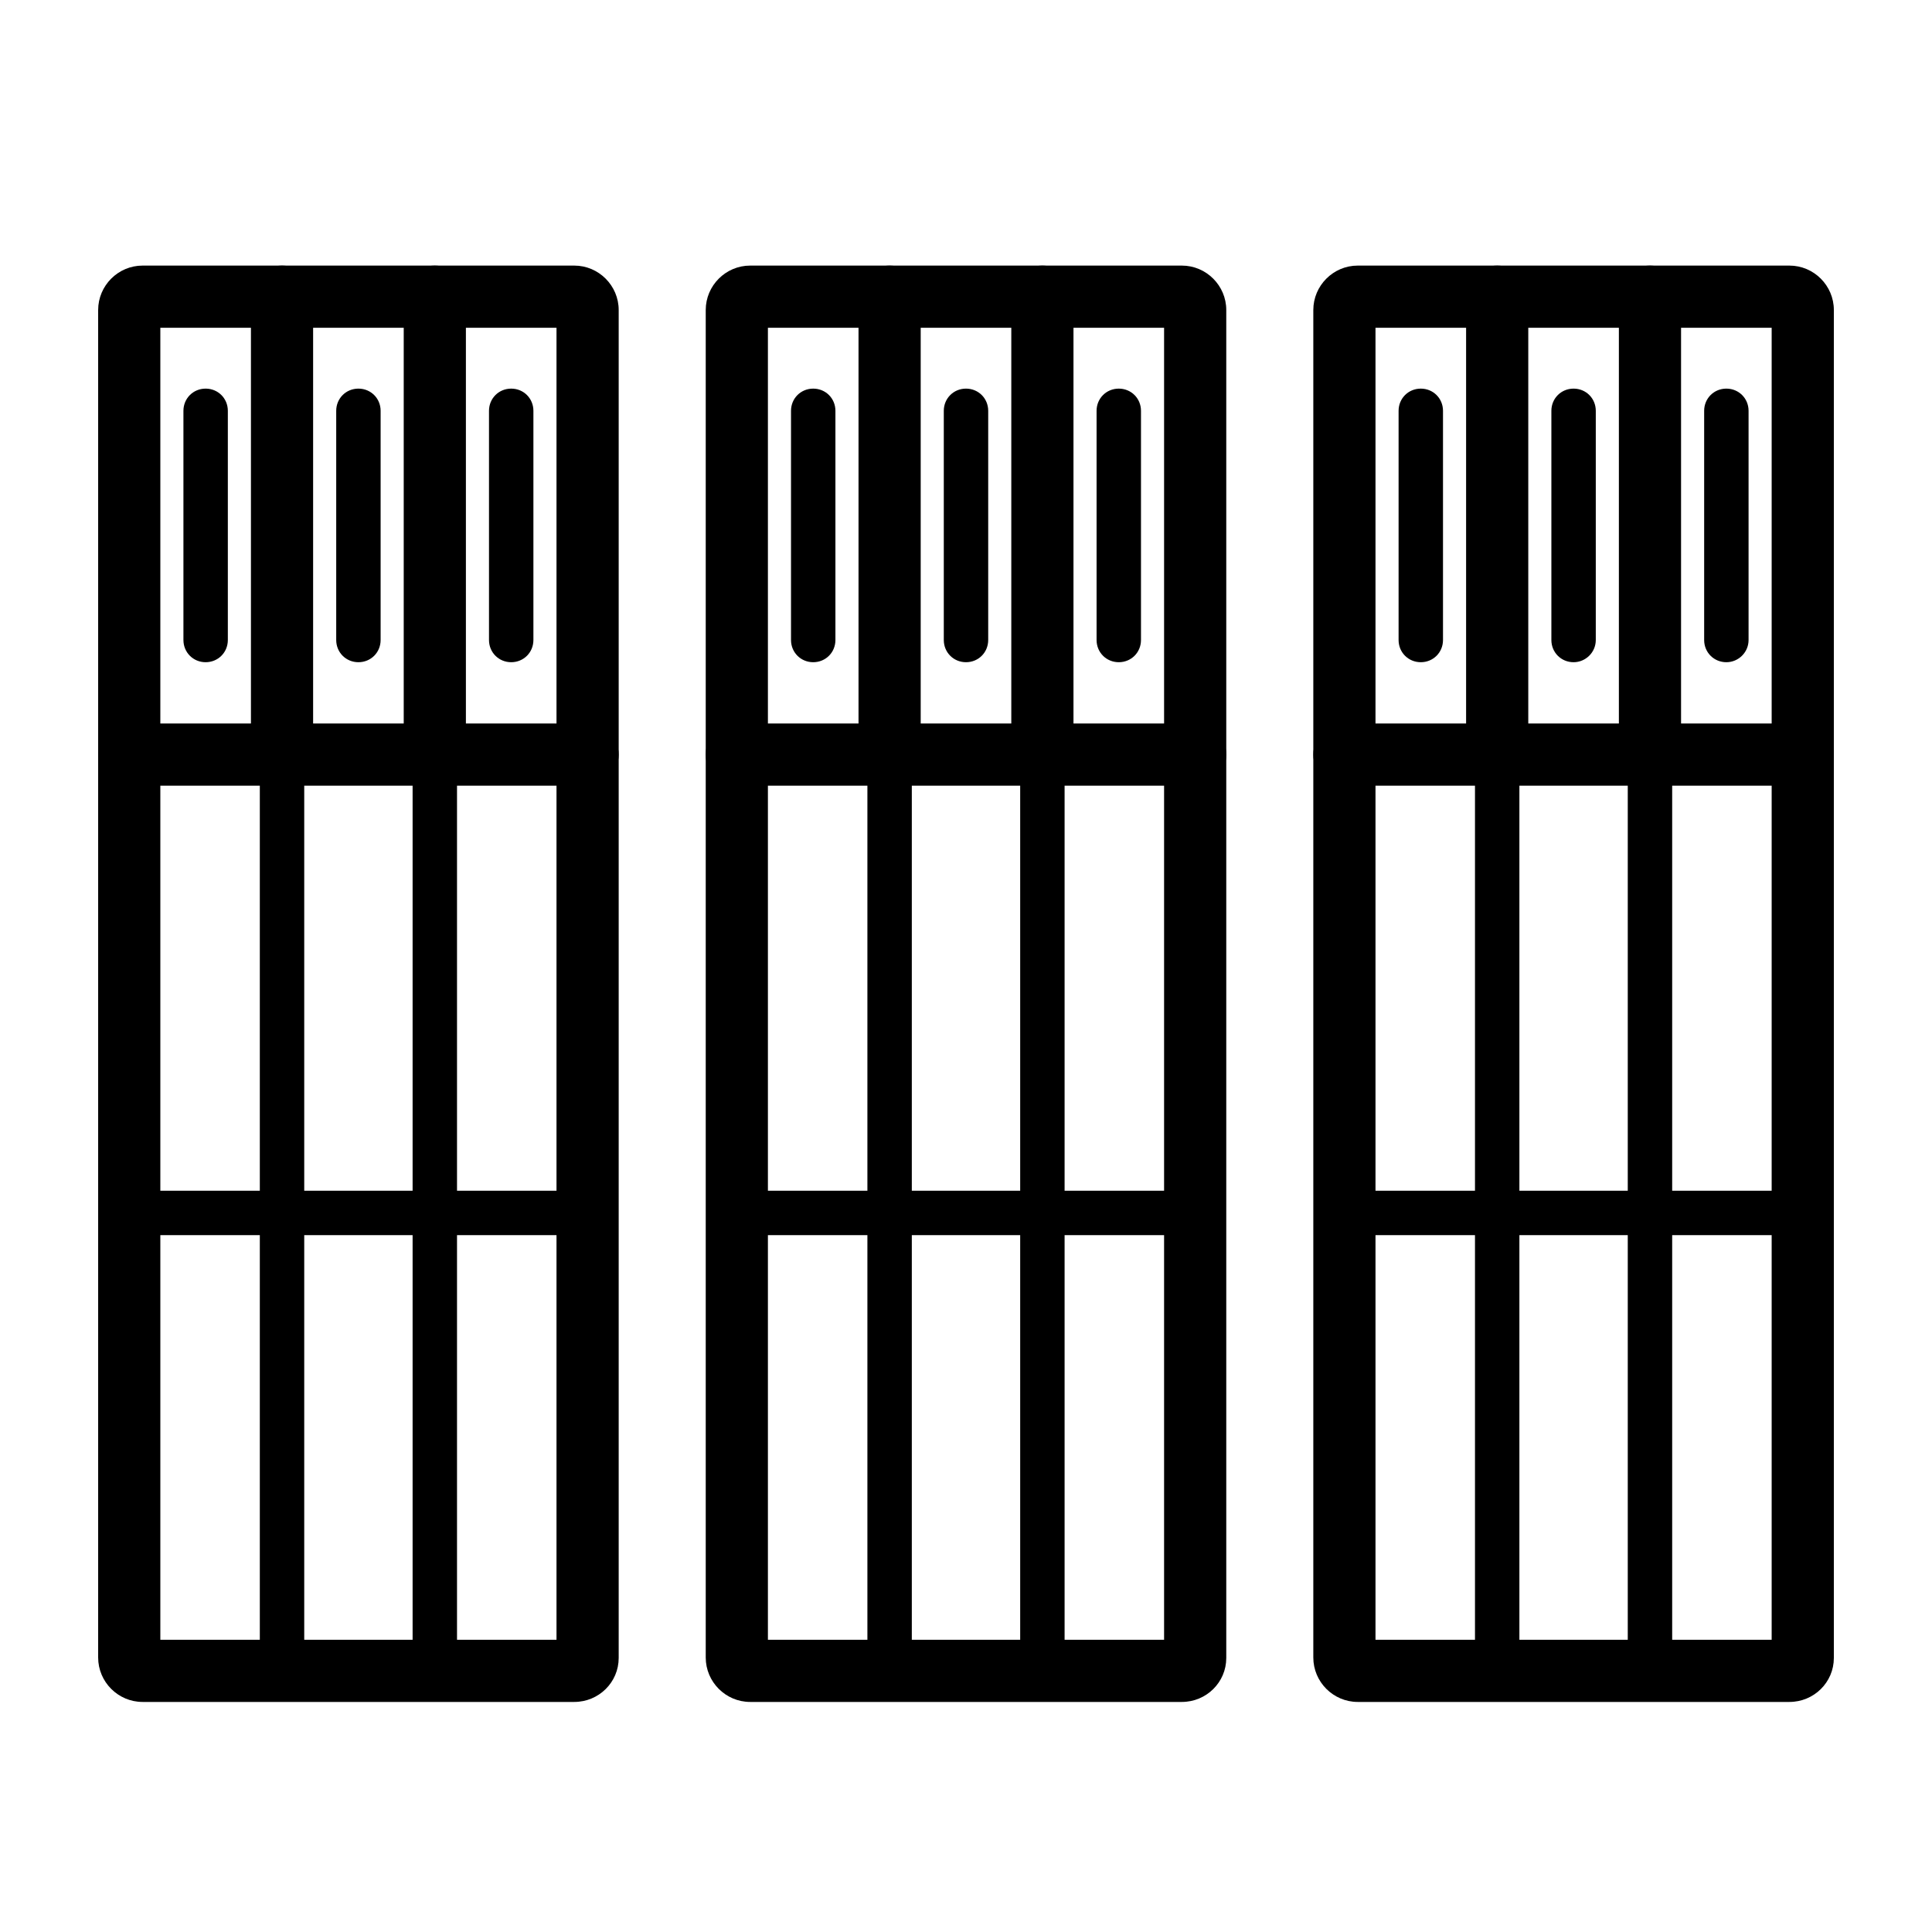 <?xml version="1.0" encoding="utf-8"?>
<!-- Generator: Adobe Illustrator 22.1.0, SVG Export Plug-In . SVG Version: 6.00 Build 0)  -->
<svg version="1.1" id="Layer_1" xmlns="http://www.w3.org/2000/svg" xmlns:xlink="http://www.w3.org/1999/xlink" x="0px" y="0px"
	 viewBox="0 0 435 435" style="enable-background:new 0 0 435 435;" xml:space="preserve">
<g>
	<g>
		<g>
			<path d="M129.3,383.2H32.1c-5.5,0-10-4.5-10-10V69.8c0-5.5,4.5-10,10-10h97.2c5.5,0,10,4.5,10,10v303.5
				C139.3,378.8,134.8,383.2,129.3,383.2z M36.1,369.2h89.2V73.8H36.1V369.2z"/>
		</g>
		<g>
			<path d="M97.9,381.2c-2.8,0-5-2.2-5-5V169.9c0-2.8,2.2-5,5-5s5,2.2,5,5v206.3C102.9,379,100.7,381.2,97.9,381.2z"/>
		</g>
		<g>
			<path d="M63.5,381.2c-2.8,0-5-2.2-5-5V169.9c0-2.8,2.2-5,5-5s5,2.2,5,5v206.3C68.5,379,66.3,381.2,63.5,381.2z"/>
		</g>
		<g>
			<path d="M97.9,176.9c-3.9,0-7-3.1-7-7V66.8c0-3.9,3.1-7,7-7s7,3.1,7,7v103.2C104.9,173.8,101.8,176.9,97.9,176.9z"/>
		</g>
		<g>
			<path d="M63.5,176.9c-3.9,0-7-3.1-7-7V66.8c0-3.9,3.1-7,7-7s7,3.1,7,7v103.2C70.5,173.8,67.4,176.9,63.5,176.9z"/>
		</g>
		<g>
			<path d="M132.3,176.9H29.1c-3.9,0-7-3.1-7-7s3.1-7,7-7h103.2c3.9,0,7,3.1,7,7S136.2,176.9,132.3,176.9z"/>
		</g>
		<g>
			<path d="M132.3,278.1H29.1c-2.8,0-5-2.2-5-5s2.2-5,5-5h103.2c2.8,0,5,2.2,5,5S135.1,278.1,132.3,278.1z"/>
		</g>
		<g>
			<path d="M115.1,149.1c-2.8,0-5-2.2-5-5V92.5c0-2.8,2.2-5,5-5s5,2.2,5,5v51.6C120.1,146.9,117.9,149.1,115.1,149.1z"/>
		</g>
		<g>
			<path d="M80.7,149.1c-2.8,0-5-2.2-5-5V92.5c0-2.8,2.2-5,5-5s5,2.2,5,5v51.6C85.7,146.9,83.5,149.1,80.7,149.1z"/>
		</g>
		<g>
			<path d="M46.3,149.1c-2.8,0-5-2.2-5-5V92.5c0-2.8,2.2-5,5-5s5,2.2,5,5v51.6C51.3,146.9,49.1,149.1,46.3,149.1z"/>
		</g>
	</g>
	<g>
		<g>
			<path d="M266.1,383.2h-97.2c-5.5,0-10-4.5-10-10V69.8c0-5.5,4.5-10,10-10h97.2c5.5,0,10,4.5,10,10v303.5
				C276.1,378.8,271.6,383.2,266.1,383.2z M172.9,369.2h89.2V73.8h-89.2V369.2z"/>
		</g>
		<g>
			<path d="M234.7,381.2c-2.8,0-5-2.2-5-5V169.9c0-2.8,2.2-5,5-5s5,2.2,5,5v206.3C239.7,379,237.5,381.2,234.7,381.2z"/>
		</g>
		<g>
			<path d="M200.3,381.2c-2.8,0-5-2.2-5-5V169.9c0-2.8,2.2-5,5-5s5,2.2,5,5v206.3C205.3,379,203.1,381.2,200.3,381.2z"/>
		</g>
		<g>
			<path d="M234.7,176.9c-3.9,0-7-3.1-7-7V66.8c0-3.9,3.1-7,7-7s7,3.1,7,7v103.2C241.7,173.8,238.6,176.9,234.7,176.9z"/>
		</g>
		<g>
			<path d="M200.3,176.9c-3.9,0-7-3.1-7-7V66.8c0-3.9,3.1-7,7-7s7,3.1,7,7v103.2C207.3,173.8,204.2,176.9,200.3,176.9z"/>
		</g>
		<g>
			<path d="M269.1,176.9H165.9c-3.9,0-7-3.1-7-7s3.1-7,7-7h103.2c3.9,0,7,3.1,7,7S272.9,176.9,269.1,176.9z"/>
		</g>
		<g>
			<path d="M269.1,278.1H165.9c-2.8,0-5-2.2-5-5s2.2-5,5-5h103.2c2.8,0,5,2.2,5,5S271.8,278.1,269.1,278.1z"/>
		</g>
		<g>
			<path d="M251.9,149.1c-2.8,0-5-2.2-5-5V92.5c0-2.8,2.2-5,5-5s5,2.2,5,5v51.6C256.9,146.9,254.7,149.1,251.9,149.1z"/>
		</g>
		<g>
			<path d="M217.5,149.1c-2.8,0-5-2.2-5-5V92.5c0-2.8,2.2-5,5-5s5,2.2,5,5v51.6C222.5,146.9,220.3,149.1,217.5,149.1z"/>
		</g>
		<g>
			<path d="M183.1,149.1c-2.8,0-5-2.2-5-5V92.5c0-2.8,2.2-5,5-5s5,2.2,5,5v51.6C188.1,146.9,185.9,149.1,183.1,149.1z"/>
		</g>
	</g>
	<g>
		<g>
			<path d="M402.9,383.2h-97.2c-5.5,0-10-4.5-10-10V69.8c0-5.5,4.5-10,10-10h97.2c5.5,0,10,4.5,10,10v303.5
				C412.9,378.8,408.4,383.2,402.9,383.2z M309.7,369.2h89.2V73.8h-89.2V369.2z"/>
		</g>
		<g>
			<path d="M371.5,381.2c-2.8,0-5-2.2-5-5V169.9c0-2.8,2.2-5,5-5s5,2.2,5,5v206.3C376.5,379,374.2,381.2,371.5,381.2z"/>
		</g>
		<g>
			<path d="M337.1,381.2c-2.8,0-5-2.2-5-5V169.9c0-2.8,2.2-5,5-5s5,2.2,5,5v206.3C342.1,379,339.8,381.2,337.1,381.2z"/>
		</g>
		<g>
			<path d="M371.5,176.9c-3.9,0-7-3.1-7-7V66.8c0-3.9,3.1-7,7-7s7,3.1,7,7v103.2C378.5,173.8,375.3,176.9,371.5,176.9z"/>
		</g>
		<g>
			<path d="M337.1,176.9c-3.9,0-7-3.1-7-7V66.8c0-3.9,3.1-7,7-7s7,3.1,7,7v103.2C344.1,173.8,341,176.9,337.1,176.9z"/>
		</g>
		<g>
			<path d="M405.9,176.9H302.7c-3.9,0-7-3.1-7-7s3.1-7,7-7h103.2c3.9,0,7,3.1,7,7S409.7,176.9,405.9,176.9z"/>
		</g>
		<g>
			<path d="M405.9,278.1H302.7c-2.8,0-5-2.2-5-5s2.2-5,5-5h103.2c2.8,0,5,2.2,5,5S408.6,278.1,405.9,278.1z"/>
		</g>
		<g>
			<path d="M388.7,149.1c-2.8,0-5-2.2-5-5V92.5c0-2.8,2.2-5,5-5s5,2.2,5,5v51.6C393.7,146.9,391.4,149.1,388.7,149.1z"/>
		</g>
		<g>
			<path d="M354.3,149.1c-2.8,0-5-2.2-5-5V92.5c0-2.8,2.2-5,5-5s5,2.2,5,5v51.6C359.3,146.9,357,149.1,354.3,149.1z"/>
		</g>
		<g>
			<path d="M319.9,149.1c-2.8,0-5-2.2-5-5V92.5c0-2.8,2.2-5,5-5s5,2.2,5,5v51.6C324.9,146.9,322.7,149.1,319.9,149.1z"/>
		</g>
	</g>
</g>
</svg>
